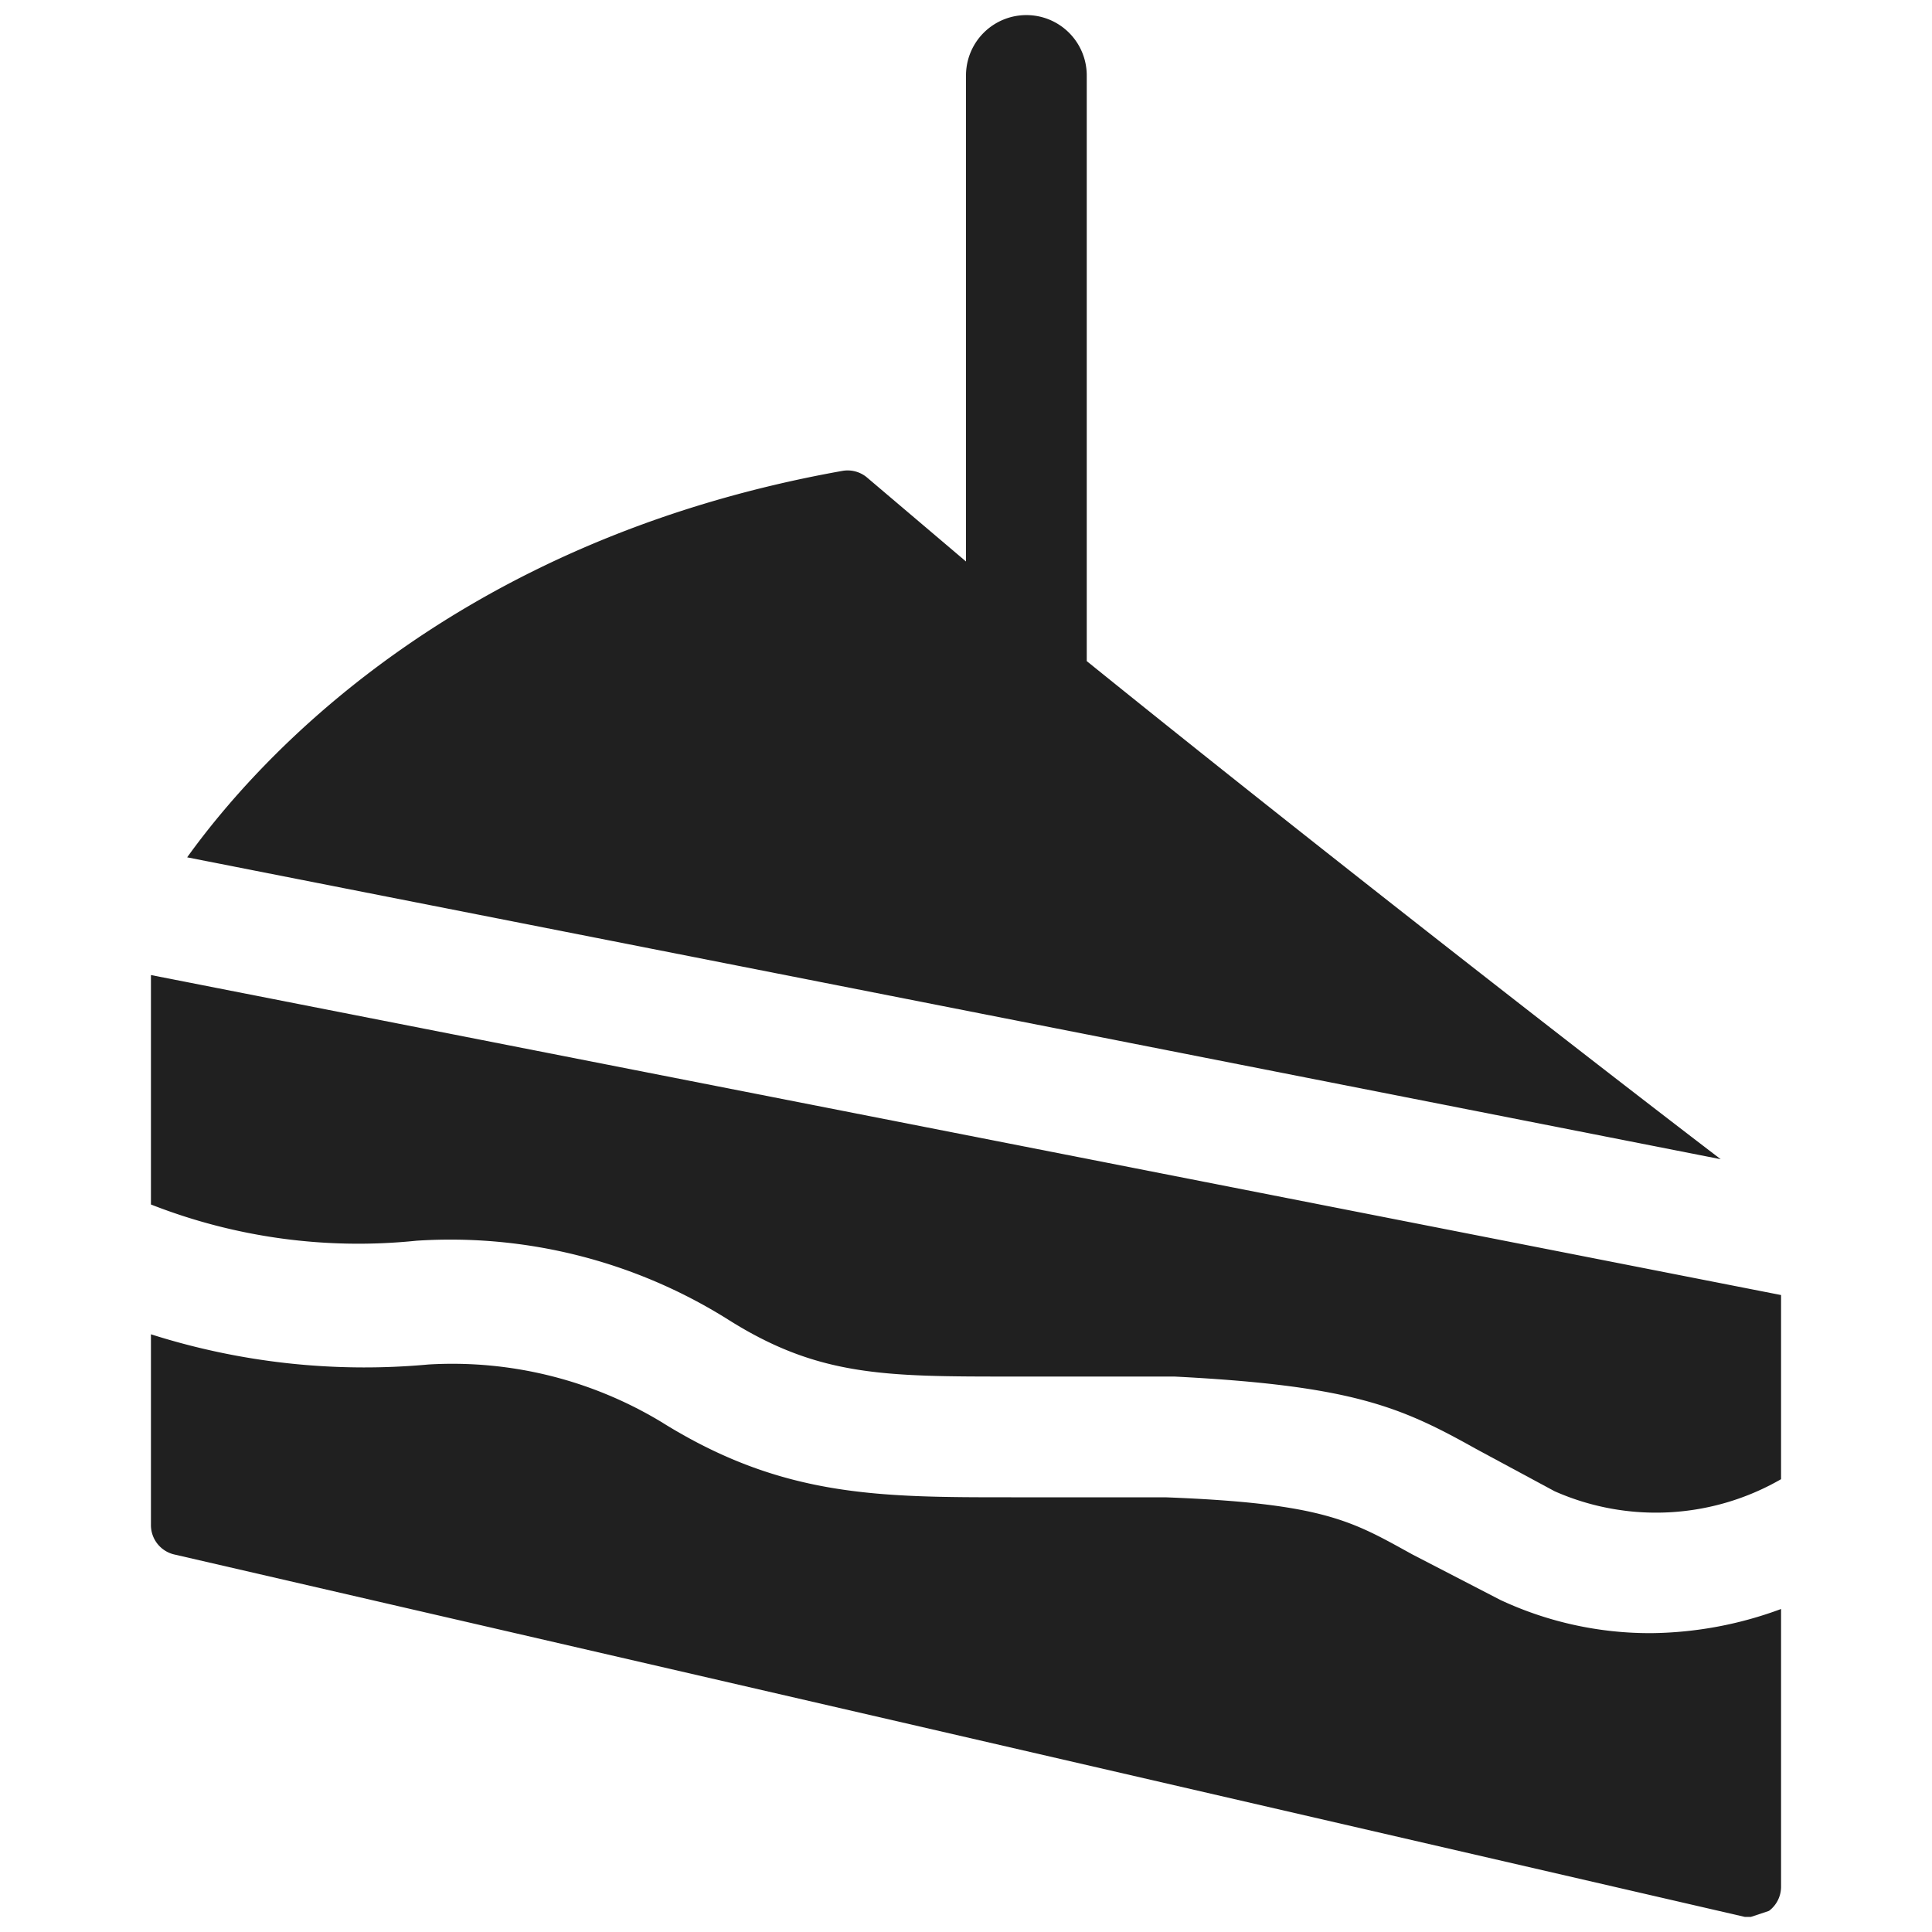 <svg xmlns="http://www.w3.org/2000/svg" viewBox="0 0 64 64" aria-labelledby="title" aria-describedby="desc"><path data-name="layer2" d="M5 32.3v7.6a18.8 18.8 0 0 0 8.8 1.2 17.3 17.3 0 0 1 10.3 2.6c3 1.9 5.2 1.9 9.4 1.9h5.4c5.9.3 7.5 1 10 2.4l2.6 1.4A8.3 8.3 0 0 0 59 49v-6.1z" fill="#202020"/><path data-name="layer1" d="M49.7 53l-2.9-1.5c-2-1.1-2.9-1.7-8.2-1.9h-5.1c-4.4 0-7.6 0-11.6-2.5a13.4 13.4 0 0 0-7.7-1.9 23.3 23.3 0 0 1-9.2-1v6.3a1 1 0 0 0 .8 1l52 12h.2l.6-.2a1 1 0 0 0 .4-.8v-9.2a12.7 12.7 0 0 1-4.3.8 11.7 11.7 0 0 1-5-1.1zM36 21.9V2.5a2 2 0 1 0-4 0v16.1l-3.3-2.8a1 1 0 0 0-.8-.2C15 17.9 8.5 25.2 6.2 28.4l50.8 10c-3.8-2.9-13.2-10.2-21-16.5z" fill="#202020"/></svg>